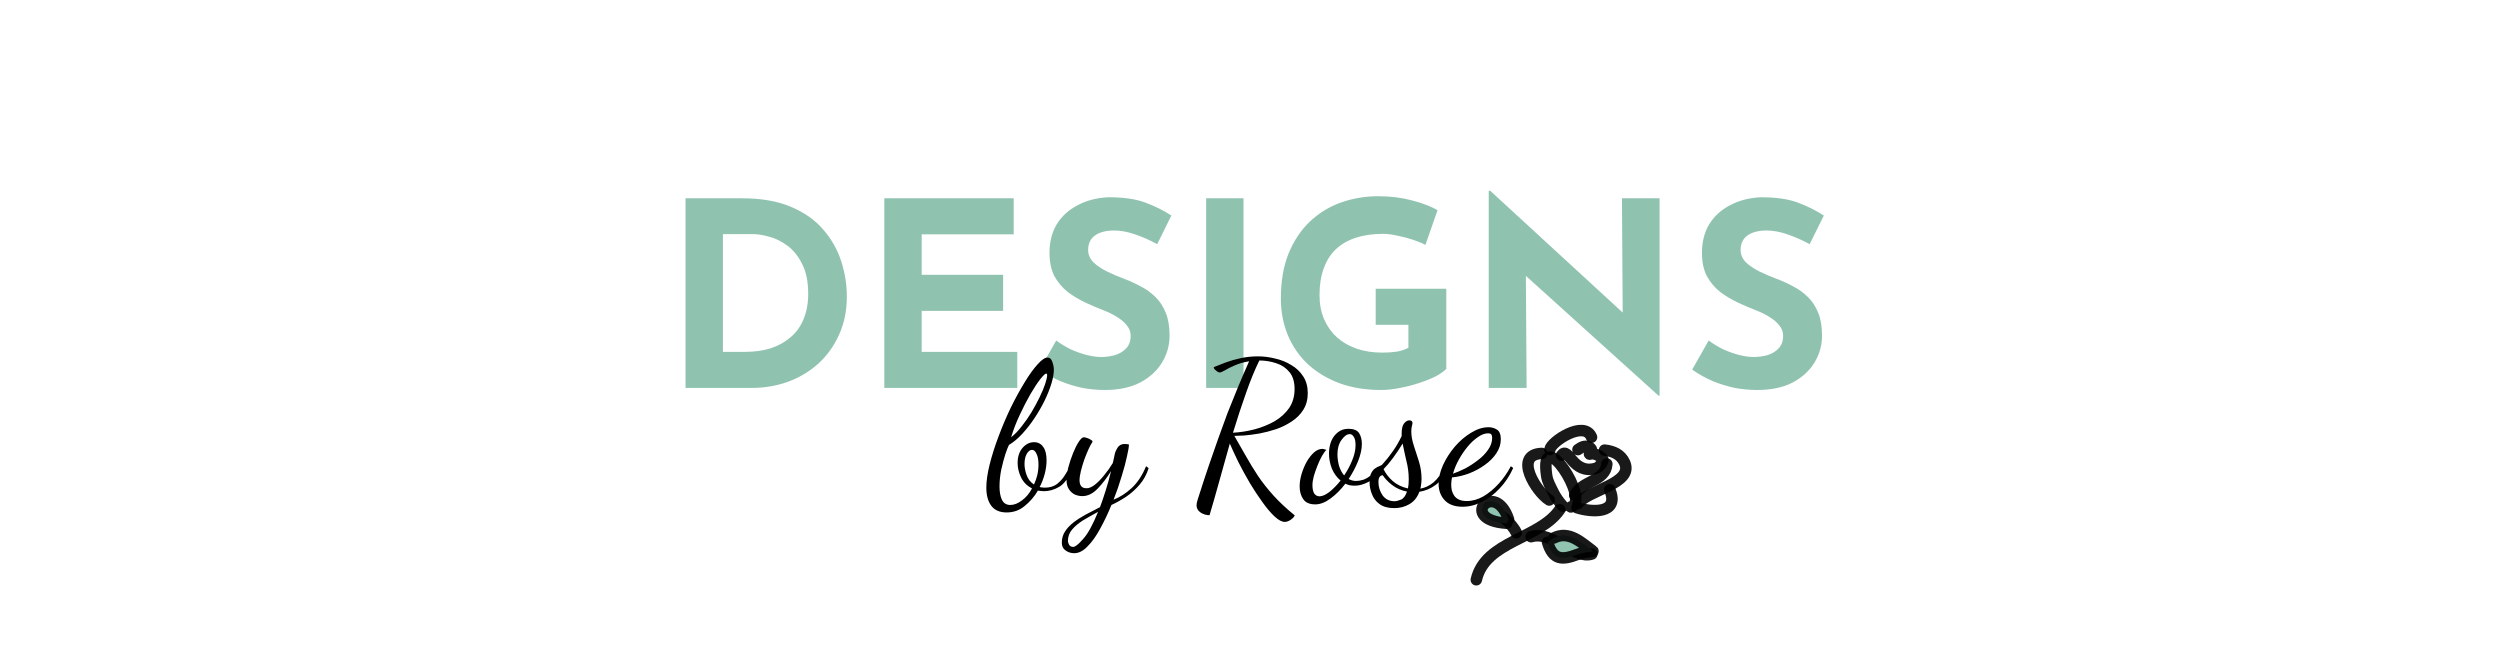 <svg width="522" height="137" viewBox="0 0 522 137" fill="none" xmlns="http://www.w3.org/2000/svg">
<g clip-path="url(#clip0_2551_15196)">
<rect width="522" height="137" fill="white"/>
<path d="M143.142 81V41.403H154.978C158.96 41.403 162.349 41.995 165.147 43.179C167.944 44.362 170.186 45.94 171.872 47.913C173.593 49.886 174.849 52.092 175.638 54.53C176.427 56.969 176.821 59.426 176.821 61.901C176.821 64.842 176.283 67.496 175.207 69.863C174.167 72.195 172.732 74.203 170.903 75.889C169.074 77.539 166.958 78.812 164.555 79.709C162.152 80.57 159.605 81 156.915 81H143.142ZM150.943 73.468H155.57C157.543 73.468 159.336 73.217 160.95 72.715C162.564 72.177 163.945 71.406 165.093 70.401C166.276 69.397 167.173 68.142 167.783 66.635C168.428 65.093 168.751 63.336 168.751 61.363C168.751 58.781 168.321 56.682 167.46 55.068C166.635 53.419 165.595 52.145 164.34 51.249C163.12 50.352 161.865 49.742 160.574 49.419C159.282 49.061 158.189 48.881 157.292 48.881H150.943V73.468ZM184.648 41.403H211.656V48.935H192.449V57.382H209.45V64.914H192.449V73.468H212.409V81H184.648V41.403ZM241.623 50.98C240.117 50.155 238.575 49.473 236.997 48.935C235.454 48.397 234.002 48.128 232.639 48.128C230.953 48.128 229.626 48.469 228.658 49.15C227.689 49.832 227.205 50.854 227.205 52.217C227.205 53.15 227.564 53.992 228.281 54.746C229.034 55.463 229.985 56.108 231.132 56.682C232.316 57.256 233.535 57.776 234.791 58.243C235.938 58.673 237.068 59.193 238.18 59.803C239.328 60.377 240.35 61.112 241.247 62.009C242.143 62.869 242.861 63.963 243.399 65.29C243.937 66.582 244.206 68.178 244.206 70.079C244.206 72.087 243.686 73.952 242.646 75.674C241.605 77.395 240.081 78.794 238.073 79.87C236.064 80.91 233.589 81.43 230.648 81.43C229.142 81.43 227.599 81.287 226.021 81C224.479 80.677 222.955 80.211 221.448 79.601C219.942 78.956 218.489 78.149 217.091 77.18L220.534 71.101C221.466 71.782 222.471 72.392 223.547 72.93C224.658 73.432 225.77 73.827 226.882 74.114C227.994 74.4 229.016 74.544 229.949 74.544C230.881 74.544 231.814 74.418 232.746 74.167C233.715 73.88 234.504 73.414 235.114 72.769C235.759 72.123 236.082 71.226 236.082 70.079C236.082 69.29 235.813 68.572 235.275 67.927C234.773 67.281 234.073 66.689 233.177 66.151C232.316 65.613 231.365 65.147 230.325 64.752C229.106 64.286 227.851 63.748 226.559 63.138C225.268 62.529 224.049 61.793 222.901 60.933C221.789 60.036 220.874 58.942 220.157 57.651C219.476 56.324 219.135 54.71 219.135 52.809C219.135 50.513 219.637 48.523 220.641 46.837C221.681 45.151 223.134 43.824 224.999 42.856C226.864 41.852 229.016 41.296 231.455 41.188C234.647 41.188 237.23 41.565 239.202 42.318C241.211 43.071 243.004 43.968 244.582 45.008L241.623 50.98ZM251.846 41.403H259.647V81H251.846V41.403ZM301.985 77.019C301.519 77.521 300.784 78.041 299.779 78.579C298.775 79.081 297.61 79.547 296.282 79.978C294.991 80.408 293.664 80.749 292.301 81C290.938 81.287 289.647 81.43 288.428 81.43C285.2 81.43 282.294 80.964 279.712 80.032C277.13 79.063 274.924 77.736 273.095 76.05C271.265 74.329 269.867 72.302 268.898 69.971C267.93 67.64 267.446 65.093 267.446 62.331C267.446 58.709 267.984 55.571 269.06 52.916C270.172 50.226 271.66 48.003 273.525 46.245C275.426 44.452 277.596 43.125 280.035 42.264C282.51 41.403 285.092 40.973 287.782 40.973C290.329 40.973 292.66 41.26 294.776 41.834C296.892 42.372 298.686 43.053 300.156 43.878L297.627 51.141C296.982 50.782 296.121 50.424 295.045 50.065C293.969 49.706 292.875 49.419 291.763 49.204C290.651 48.953 289.665 48.828 288.804 48.828C286.652 48.828 284.751 49.097 283.101 49.635C281.452 50.173 280.053 50.98 278.905 52.056C277.793 53.132 276.95 54.477 276.376 56.091C275.803 57.669 275.516 59.516 275.516 61.632C275.516 63.497 275.838 65.183 276.484 66.689C277.13 68.16 278.026 69.415 279.174 70.455C280.358 71.495 281.739 72.284 283.317 72.822C284.931 73.36 286.706 73.629 288.643 73.629C289.755 73.629 290.777 73.558 291.709 73.414C292.642 73.235 293.431 72.966 294.077 72.607V67.819H287.244V60.287H301.985V77.019ZM346.301 82.614L316.281 55.499L318.594 56.79L318.756 81H310.847V39.843H311.17L340.545 66.851L338.823 66.097L338.662 41.403H346.517V82.614H346.301ZM377.857 50.98C376.351 50.155 374.808 49.473 373.23 48.935C371.688 48.397 370.235 48.128 368.873 48.128C367.187 48.128 365.86 48.469 364.891 49.15C363.923 49.832 363.439 50.854 363.439 52.217C363.439 53.15 363.797 53.992 364.515 54.746C365.268 55.463 366.218 56.108 367.366 56.682C368.55 57.256 369.769 57.776 371.025 58.243C372.172 58.673 373.302 59.193 374.414 59.803C375.562 60.377 376.584 61.112 377.481 62.009C378.377 62.869 379.095 63.963 379.633 65.29C380.171 66.582 380.44 68.178 380.44 70.079C380.44 72.087 379.919 73.952 378.879 75.674C377.839 77.395 376.315 78.794 374.306 79.87C372.298 80.91 369.823 81.43 366.882 81.43C365.376 81.43 363.833 81.287 362.255 81C360.713 80.677 359.189 80.211 357.682 79.601C356.176 78.956 354.723 78.149 353.324 77.18L356.768 71.101C357.7 71.782 358.704 72.392 359.78 72.93C360.892 73.432 362.004 73.827 363.116 74.114C364.228 74.4 365.25 74.544 366.183 74.544C367.115 74.544 368.048 74.418 368.98 74.167C369.949 73.88 370.738 73.414 371.347 72.769C371.993 72.123 372.316 71.226 372.316 70.079C372.316 69.29 372.047 68.572 371.509 67.927C371.007 67.281 370.307 66.689 369.411 66.151C368.55 65.613 367.599 65.147 366.559 64.752C365.34 64.286 364.084 63.748 362.793 63.138C361.502 62.529 360.282 61.793 359.135 60.933C358.023 60.036 357.108 58.942 356.391 57.651C355.709 56.324 355.369 54.71 355.369 52.809C355.369 50.513 355.871 48.523 356.875 46.837C357.915 45.151 359.368 43.824 361.233 42.856C363.098 41.852 365.25 41.296 367.689 41.188C370.881 41.188 373.463 41.565 375.436 42.318C377.445 43.071 379.238 43.968 380.816 45.008L377.857 50.98Z" fill="#228662" fill-opacity="0.5"/>
<g filter="url(#filter0_d_2551_15196)">
<path d="M210.178 103C208.753 103 207.684 102.535 206.972 101.603C206.287 100.671 205.945 99.411 205.945 97.822C205.945 96.452 206.177 94.835 206.643 92.972C207.109 91.109 207.726 89.163 208.493 87.136C209.26 85.081 210.109 83.081 211.041 81.135C212 79.19 212.959 77.436 213.918 75.874C214.877 74.285 215.781 73.025 216.631 72.093C217.48 71.134 218.179 70.655 218.727 70.655C219.192 70.655 219.521 70.942 219.713 71.518C219.932 72.093 220.042 72.668 220.042 73.244C220.042 74.011 219.877 74.943 219.549 76.039C219.22 77.135 218.754 78.313 218.151 79.573C217.548 80.806 216.85 82.026 216.055 83.231C215.261 84.437 214.397 85.546 213.466 86.56C212.562 87.547 211.63 88.328 210.671 88.903C210.507 89.204 210.26 89.835 209.931 90.794C209.63 91.725 209.342 92.808 209.068 94.04C208.822 95.246 208.698 96.424 208.698 97.575C208.698 98.698 208.863 99.616 209.191 100.329C209.548 101.069 210.137 101.438 210.959 101.438C211.753 101.438 212.575 101.11 213.425 100.452C214.274 99.822 214.959 99 215.48 97.986C214.466 97.466 213.712 96.712 213.219 95.726C212.726 94.712 212.479 93.698 212.479 92.684C212.479 91.369 212.822 90.314 213.507 89.519C214.192 88.725 215 88.328 215.932 88.328C216.726 88.328 217.357 88.656 217.822 89.314C218.288 89.944 218.521 90.876 218.521 92.109C218.521 93.013 218.398 93.945 218.151 94.904C217.905 95.863 217.548 96.794 217.083 97.698C217.247 97.726 217.411 97.753 217.576 97.781C217.768 97.808 217.959 97.822 218.151 97.822C219.138 97.822 219.96 97.589 220.617 97.123C221.275 96.63 221.823 96.041 222.261 95.356C222.727 94.643 223.111 93.972 223.412 93.342L223.905 93.876C223.138 95.767 222.22 97.027 221.152 97.657C220.11 98.26 219.069 98.561 218.028 98.561C217.809 98.561 217.59 98.548 217.37 98.52C217.151 98.493 216.932 98.466 216.713 98.438C215.973 99.699 215.055 100.767 213.959 101.644C212.89 102.548 211.63 103 210.178 103ZM215.891 97.164C216.192 96.534 216.425 95.876 216.589 95.191C216.754 94.479 216.836 93.753 216.836 93.013C216.836 92.054 216.699 91.3 216.425 90.752C216.178 90.204 215.863 89.93 215.48 89.93C215.069 89.93 214.699 90.218 214.37 90.794C214.069 91.342 213.918 92.04 213.918 92.89C213.918 93.629 214.069 94.41 214.37 95.232C214.671 96.054 215.178 96.698 215.891 97.164ZM211.123 87.3C211.89 86.697 212.63 85.93 213.343 84.999C214.082 84.067 214.767 83.081 215.398 82.039C216.028 80.971 216.589 79.93 217.083 78.916C217.576 77.902 217.959 76.984 218.233 76.162C218.507 75.34 218.644 74.724 218.644 74.312C218.644 74.175 218.631 74.093 218.603 74.066C218.576 74.011 218.535 73.984 218.48 73.984C218.261 73.984 217.836 74.381 217.206 75.176C216.603 75.943 215.918 76.984 215.151 78.299C214.411 79.587 213.671 81.025 212.932 82.615C212.192 84.177 211.589 85.738 211.123 87.3ZM224.298 111.508C223.613 111.508 223.01 111.316 222.49 110.933C221.969 110.576 221.709 110.042 221.709 109.33C221.709 108.453 221.928 107.672 222.366 106.987C222.805 106.302 223.394 105.672 224.134 105.096C224.873 104.521 225.723 103.973 226.682 103.452C227.641 102.932 228.641 102.411 229.682 101.891C230.066 100.877 230.449 99.753 230.833 98.52C231.244 97.26 231.627 95.876 231.984 94.369C231.107 95.794 230.162 97.027 229.148 98.068C228.161 99.082 227.106 99.589 225.983 99.589C225.462 99.589 224.942 99.479 224.421 99.26C223.928 99.014 223.517 98.644 223.188 98.15C222.859 97.657 222.695 97.027 222.695 96.26C222.695 95.493 222.818 94.602 223.065 93.588C223.339 92.575 223.668 91.588 224.051 90.629C224.435 89.67 224.832 88.876 225.243 88.245C225.654 87.615 226.01 87.3 226.312 87.3C226.421 87.3 226.613 87.341 226.887 87.423C227.189 87.506 227.463 87.629 227.709 87.793C227.983 87.93 228.12 88.081 228.12 88.245C227.874 88.602 227.6 89.109 227.298 89.766C226.997 90.424 226.695 91.163 226.394 91.986C226.12 92.78 225.887 93.561 225.695 94.328C225.504 95.095 225.408 95.753 225.408 96.301C225.408 96.794 225.517 97.192 225.736 97.493C225.956 97.794 226.339 97.945 226.887 97.945C227.408 97.945 227.983 97.698 228.613 97.205C229.271 96.685 229.915 96.027 230.545 95.232C231.203 94.438 231.806 93.588 232.354 92.684C232.436 92.383 232.504 92.081 232.559 91.78C232.641 91.451 232.71 91.122 232.765 90.794C232.847 90.41 233.039 89.972 233.34 89.478C233.669 88.958 234.176 88.698 234.861 88.698C234.998 88.698 235.135 88.711 235.272 88.739C235.409 88.739 235.559 88.766 235.724 88.821C235.724 89.259 235.587 90.081 235.313 91.287C235.066 92.465 234.696 93.849 234.203 95.438C233.737 97.027 233.176 98.657 232.518 100.329C233.806 99.836 235.066 99.027 236.299 97.904C237.532 96.753 238.532 95.232 239.299 93.342L239.834 93.753C239.423 95.068 238.793 96.219 237.943 97.205C237.121 98.164 236.19 99 235.148 99.712C234.107 100.397 233.08 100.973 232.066 101.438C231.353 103.192 230.573 104.836 229.723 106.37C228.901 107.905 228.024 109.138 227.093 110.069C226.189 111.028 225.257 111.508 224.298 111.508ZM224.092 110.193C224.503 110.193 225.188 109.645 226.147 108.549C227.134 107.48 228.175 105.59 229.271 102.877C228.148 103.48 227.106 104.069 226.147 104.644C225.188 105.247 224.421 105.891 223.846 106.576C223.27 107.261 222.983 108.056 222.983 108.96C222.983 109.179 223.065 109.439 223.229 109.741C223.394 110.042 223.681 110.193 224.092 110.193ZM268.252 104.973C267.649 104.973 266.937 104.59 266.115 103.822C265.32 103.082 264.484 102.096 263.608 100.863C262.731 99.657 261.854 98.329 260.977 96.876C260.128 95.424 259.333 93.972 258.593 92.52C257.881 91.068 257.278 89.766 256.785 88.615C256.018 91.3 255.278 93.945 254.566 96.548C253.853 99.123 253.182 101.466 252.552 103.576C251.867 103.576 251.236 103.384 250.661 103C250.113 102.617 249.839 102.124 249.839 101.521C249.839 101.219 249.908 100.849 250.045 100.411C250.182 100 250.305 99.616 250.414 99.26C251.099 97.096 251.771 95.054 252.428 93.136C253.086 91.218 253.73 89.369 254.36 87.588C254.99 85.807 255.634 84.04 256.292 82.286C256.977 80.532 257.689 78.765 258.429 76.984C259.169 75.203 259.963 73.353 260.813 71.436C259.662 71.627 258.662 71.915 257.812 72.299C256.963 72.655 256.278 72.997 255.757 73.326C255.237 73.627 254.881 73.778 254.689 73.778C254.579 73.778 254.415 73.723 254.196 73.614C254.004 73.477 253.826 73.326 253.661 73.162C253.497 72.97 253.415 72.805 253.415 72.668C254.127 72.367 254.963 72.038 255.922 71.682C256.881 71.326 257.936 71.025 259.087 70.778C260.237 70.531 261.429 70.408 262.662 70.408C263.84 70.408 265.032 70.559 266.238 70.86C267.471 71.134 268.594 71.586 269.608 72.216C270.649 72.819 271.485 73.614 272.115 74.6C272.745 75.559 273.061 76.724 273.061 78.094C273.061 79.436 272.745 80.601 272.115 81.587C271.512 82.546 270.704 83.355 269.69 84.012C268.704 84.67 267.622 85.204 266.443 85.615C265.265 85.999 264.101 86.3 262.95 86.519C261.799 86.711 260.758 86.848 259.826 86.93C258.895 86.985 258.196 87.012 257.73 87.012C258.58 88.465 259.388 89.876 260.155 91.246C260.922 92.616 261.758 93.986 262.662 95.356C263.566 96.698 264.635 98.055 265.868 99.425C267.101 100.795 268.594 102.192 270.348 103.617C270.184 103.973 269.882 104.288 269.444 104.562C269.033 104.836 268.635 104.973 268.252 104.973ZM257.443 86.355C258.922 86.273 260.415 86.04 261.922 85.656C263.457 85.245 264.854 84.683 266.115 83.971C267.375 83.231 268.389 82.313 269.156 81.217C269.923 80.094 270.307 78.765 270.307 77.231C270.307 75.724 269.951 74.545 269.238 73.696C268.526 72.819 267.608 72.203 266.485 71.847C265.361 71.463 264.183 71.271 262.95 71.271C262.018 73.162 261.087 75.436 260.155 78.094C259.224 80.724 258.319 83.478 257.443 86.355ZM274.614 101.315C273.436 101.315 272.6 100.945 272.107 100.206C271.614 99.493 271.367 98.616 271.367 97.575C271.367 96.726 271.504 95.849 271.778 94.945C272.052 94.04 272.409 93.191 272.847 92.397C273.313 91.602 273.82 90.958 274.368 90.465C274.943 89.972 275.519 89.725 276.094 89.725C276.231 89.725 276.368 89.752 276.505 89.807C276.669 89.835 276.82 89.876 276.957 89.93C276.71 90.15 276.409 90.561 276.053 91.163C275.724 91.739 275.409 92.41 275.108 93.177C274.806 93.917 274.546 94.657 274.327 95.397C274.135 96.137 274.039 96.767 274.039 97.287C274.039 98.109 274.176 98.712 274.45 99.096C274.724 99.452 275.08 99.63 275.519 99.63C276.094 99.63 276.779 99.329 277.574 98.726C278.368 98.096 279.149 97.301 279.916 96.342C279.149 95.712 278.546 94.89 278.108 93.876C277.697 92.835 277.491 91.78 277.491 90.711C277.491 89.807 277.642 88.958 277.943 88.163C278.272 87.369 278.738 86.738 279.341 86.273C279.944 85.779 280.67 85.533 281.519 85.533C282.643 85.533 283.396 85.834 283.78 86.437C284.163 87.04 284.355 87.793 284.355 88.698C284.355 89.766 284.095 90.958 283.574 92.273C283.054 93.561 282.396 94.808 281.601 96.013C282.095 96.287 282.615 96.424 283.163 96.424C283.602 96.424 284.095 96.342 284.643 96.178C285.191 95.986 285.725 95.671 286.246 95.232C286.794 94.794 287.232 94.205 287.561 93.465L288.054 93.876C287.506 95.164 286.725 96.082 285.711 96.63C284.725 97.15 283.78 97.411 282.875 97.411C282.519 97.411 282.177 97.383 281.848 97.329C281.519 97.246 281.204 97.137 280.903 97C279.971 98.233 278.944 99.26 277.82 100.082C276.724 100.904 275.656 101.315 274.614 101.315ZM280.656 95.273C281.341 94.26 281.903 93.205 282.341 92.109C282.807 90.985 283.04 89.93 283.04 88.944C283.04 88.15 282.917 87.574 282.67 87.218C282.451 86.834 282.163 86.642 281.807 86.642C281.259 86.642 280.697 87.04 280.122 87.834C279.546 88.629 279.259 89.629 279.259 90.835C279.259 91.629 279.368 92.438 279.587 93.26C279.834 94.054 280.19 94.725 280.656 95.273ZM291.105 102.096C289.817 102.096 288.79 101.808 288.023 101.233C287.283 100.685 286.762 100 286.461 99.178C286.132 98.356 285.968 97.534 285.968 96.712C285.968 95.89 286.077 95.26 286.296 94.821C286.516 94.383 286.776 94.054 287.077 93.835C287.406 93.616 287.707 93.451 287.981 93.342C288.283 93.232 288.488 93.123 288.598 93.013C289.42 92.109 290.173 91.163 290.858 90.177C291.543 89.191 292.146 88.15 292.667 87.053V86.56C292.667 85.546 292.831 84.834 293.16 84.423C293.516 83.985 293.886 83.766 294.27 83.766C294.489 83.766 294.653 83.82 294.763 83.93C294.873 84.04 294.927 84.163 294.927 84.3C294.927 84.437 294.886 84.656 294.804 84.957C294.722 85.259 294.681 85.642 294.681 86.108C294.681 87.012 294.859 87.999 295.215 89.067C295.571 90.109 295.927 91.218 296.284 92.397C296.64 93.547 296.818 94.753 296.818 96.013C296.818 96.37 296.791 96.726 296.736 97.082C296.708 97.411 296.654 97.726 296.571 98.027C297.53 97.863 298.435 97.438 299.284 96.753C300.133 96.041 300.955 94.917 301.75 93.383L302.12 93.794C301.599 95.301 300.818 96.452 299.777 97.246C298.736 98.013 297.599 98.493 296.366 98.685C295.927 99.863 295.229 100.726 294.27 101.274C293.338 101.822 292.283 102.096 291.105 102.096ZM291.187 100.658C291.516 100.658 291.954 100.548 292.502 100.329C293.05 100.11 293.475 99.548 293.777 98.644C292.626 98.424 291.598 97.972 290.694 97.287C289.817 96.602 289.16 95.917 288.721 95.232C288.118 95.26 287.817 95.739 287.817 96.671C287.817 97.657 288.105 98.575 288.68 99.425C289.283 100.247 290.119 100.658 291.187 100.658ZM293.982 97.986C294.037 97.712 294.078 97.424 294.105 97.123C294.133 96.822 294.146 96.465 294.146 96.054C294.146 94.767 293.982 93.493 293.653 92.232C293.352 90.944 293.092 89.739 292.872 88.615C292.242 89.656 291.571 90.657 290.858 91.616C290.173 92.547 289.516 93.328 288.886 93.958C289.297 94.835 289.927 95.657 290.776 96.424C291.653 97.192 292.722 97.712 293.982 97.986ZM305.397 101.808C303.725 101.808 302.465 101.343 301.615 100.411C300.793 99.507 300.382 98.383 300.382 97.041C300.382 95.808 300.684 94.506 301.287 93.136C301.917 91.766 302.739 90.478 303.753 89.273C304.794 88.067 305.931 87.095 307.164 86.355C308.397 85.588 309.616 85.204 310.822 85.204C311.452 85.204 312.027 85.368 312.548 85.697C313.096 86.026 313.37 86.697 313.37 87.711C313.37 88.752 313.055 89.739 312.425 90.67C311.822 91.575 311.014 92.383 310 93.095C309.013 93.808 307.917 94.397 306.712 94.862C305.534 95.301 304.355 95.575 303.177 95.684C303.122 95.959 303.081 96.219 303.054 96.465C303.027 96.712 303.013 96.945 303.013 97.164C303.013 97.575 303.054 97.986 303.136 98.397C303.246 98.808 303.424 99.192 303.67 99.548C303.917 99.877 304.246 100.137 304.657 100.329C305.095 100.521 305.63 100.617 306.26 100.617C307.438 100.617 308.602 100.288 309.753 99.63C310.904 98.945 311.973 98.055 312.959 96.959C313.945 95.863 314.781 94.657 315.466 93.342L315.959 93.712C315.22 95.356 314.274 96.781 313.123 97.986C312 99.192 310.767 100.123 309.424 100.781C308.109 101.466 306.767 101.808 305.397 101.808ZM303.383 94.904C304.123 94.657 304.958 94.301 305.89 93.835C306.821 93.342 307.712 92.766 308.561 92.109C309.438 91.451 310.151 90.725 310.699 89.93C311.274 89.136 311.562 88.3 311.562 87.423C311.562 87.122 311.507 86.889 311.397 86.725C311.288 86.56 311.055 86.478 310.699 86.478C310.041 86.478 309.342 86.738 308.602 87.259C307.863 87.752 307.15 88.41 306.465 89.232C305.78 90.054 305.164 90.958 304.616 91.944C304.068 92.931 303.657 93.917 303.383 94.904Z" fill="black"/>
</g>
<g clip-path="url(#clip1_2551_15196)">
<path d="M325.663 106.432C321.476 112.549 310.116 112.932 308.253 121.054" stroke="black" stroke-opacity="0.9" stroke-width="2.4" stroke-linecap="round" stroke-linejoin="round"/>
<path d="M326.328 105.694C325.533 104.796 324.806 103.798 324.281 102.71C323.731 101.574 323.126 100.581 322.939 99.307C321.307 88.108 332.342 104.596 328.002 105.851" stroke="black" stroke-opacity="0.9" stroke-width="2.4" stroke-linecap="round" stroke-linejoin="round"/>
<path d="M329.479 93.874C330.147 93.4 330.985 92.907 331.821 93.379C332.824 93.947 331.897 94.145 331.878 94.777C331.873 94.939 332.35 94.69 332.444 94.701C333.224 94.786 333.95 95.117 334.531 95.682C335.127 96.261 333.822 97.599 333.326 97.753C328.331 99.295 327.55 93.026 326.058 95.054" stroke="black" stroke-opacity="0.9" stroke-width="2.4" stroke-linecap="round" stroke-linejoin="round"/>
<path d="M335.506 96.888C335.259 100.563 330.251 100.31 328.799 103.417" stroke="black" stroke-opacity="0.9" stroke-width="2.4" stroke-linecap="round" stroke-linejoin="round"/>
<path d="M332.311 91.285C330.81 87.59 323.815 92.252 323.615 93.871" stroke="black" stroke-opacity="0.9" stroke-width="2.4" stroke-linecap="round" stroke-linejoin="round"/>
<path d="M321.927 94.676C315.87 94.897 320.797 102.772 323.482 104.398" stroke="black" stroke-opacity="0.9" stroke-width="2.4" stroke-linecap="round" stroke-linejoin="round"/>
<path d="M335.031 93.987C336.817 94.178 338.448 94.856 339.227 96.617C341.167 101.003 331.589 102.288 329.484 105.149" stroke="black" stroke-opacity="0.9" stroke-width="2.4" stroke-linecap="round" stroke-linejoin="round"/>
<path d="M336.112 102.247C338.315 107.439 332.198 106.966 329.258 106.007" stroke="black" stroke-opacity="0.9" stroke-width="2.4" stroke-linecap="round" stroke-linejoin="round"/>
<path d="M319.683 112.064C324.11 110.703 328.665 116.898 332.381 115.675" stroke="black" stroke-opacity="0.9" stroke-width="2.4" stroke-linecap="round" stroke-linejoin="round"/>
<path d="M316.608 111.234C315.651 109.165 312.924 107.097 310.835 106.004" stroke="black" stroke-opacity="0.9" stroke-width="2.4" stroke-linecap="round" stroke-linejoin="round"/>
<path d="M314.987 108.44C312.115 99.951 304.285 108.579 314.585 109.255Z" fill="#90C3B0"/>
<path d="M314.987 108.44C312.115 99.951 304.285 108.579 314.585 109.255" stroke="black" stroke-opacity="0.9" stroke-width="2.4" stroke-linecap="round" stroke-linejoin="round"/>
<path d="M324.419 112.337C327.633 110.68 330.287 113.368 332.607 115.075C332.713 115.153 330.747 115.242 329.354 115.771C326.296 116.93 324.292 117.088 323.127 113.227" fill="#90C3B0"/>
<path d="M324.419 112.337C327.633 110.68 330.287 113.368 332.607 115.075C332.713 115.153 330.747 115.242 329.354 115.771C326.296 116.93 324.292 117.088 323.127 113.227" stroke="black" stroke-opacity="0.9" stroke-width="2.4" stroke-linecap="round" stroke-linejoin="round"/>
</g>
</g>
<defs>
<filter id="filter0_d_2551_15196" x="201.945" y="70.408" width="118.015" height="49.1" filterUnits="userSpaceOnUse" color-interpolation-filters="sRGB">
<feFlood flood-opacity="0" result="BackgroundImageFix"/>
<feColorMatrix in="SourceAlpha" type="matrix" values="0 0 0 0 0 0 0 0 0 0 0 0 0 0 0 0 0 0 127 0" result="hardAlpha"/>
<feOffset dy="4"/>
<feGaussianBlur stdDeviation="2"/>
<feComposite in2="hardAlpha" operator="out"/>
<feColorMatrix type="matrix" values="0 0 0 0 0 0 0 0 0 0 0 0 0 0 0 0 0 0 0.25 0"/>
<feBlend mode="normal" in2="BackgroundImageFix" result="effect1_dropShadow_2551_15196"/>
<feBlend mode="normal" in="SourceGraphic" in2="effect1_dropShadow_2551_15196" result="shape"/>
</filter>
<clipPath id="clip0_2551_15196">
<rect width="522" height="137" fill="white"/>
</clipPath>
<clipPath id="clip1_2551_15196">
<rect width="52.98" height="52.98" fill="white" transform="translate(317.399 71) rotate(36.346)"/>
</clipPath>
</defs>
</svg>
